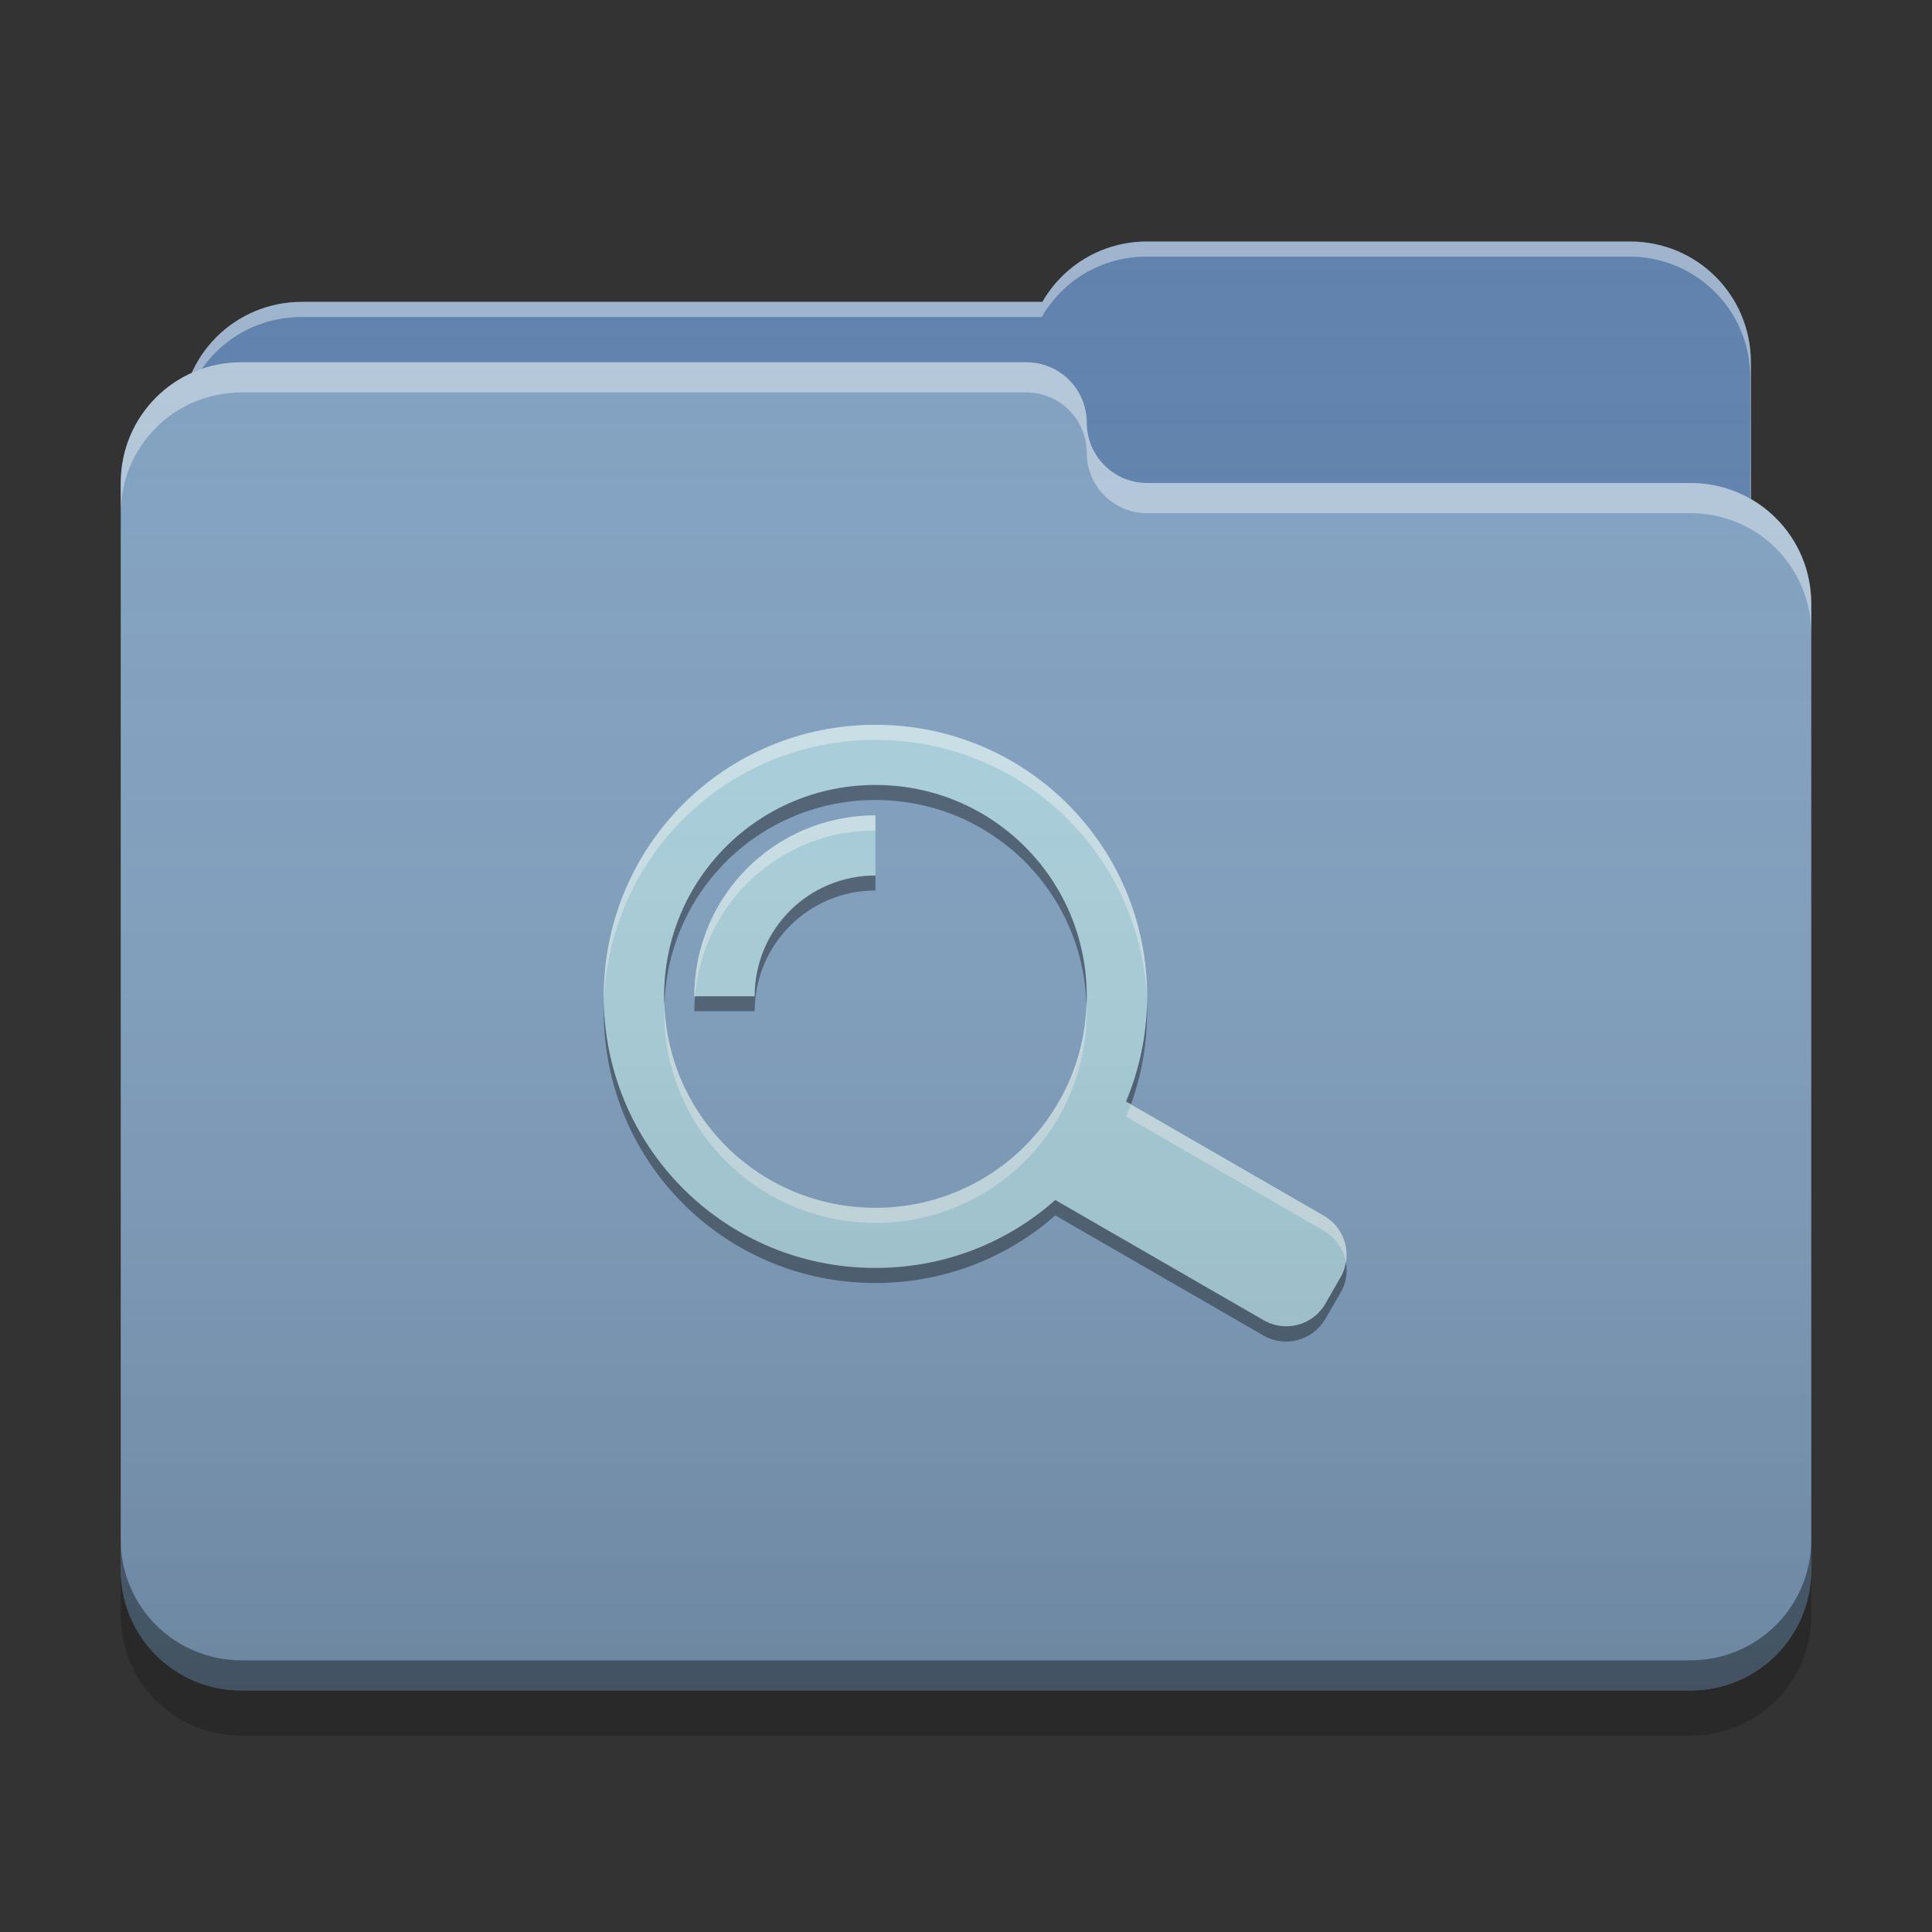 
<svg xmlns="http://www.w3.org/2000/svg" xmlns:xlink="http://www.w3.org/1999/xlink" width="24" height="24" viewBox="0 0 24 24" version="1.1">
<rect x="0" y="0" width="24" height="24" fill="#333333" stroke="none"/>
<defs>
<linearGradient id="linear0" gradientUnits="userSpaceOnUse" x1="32" y1="60" x2="32" y2="4" gradientTransform="matrix(0.375,0,0,0.375,0,0)">
<stop offset="0" style="stop-color:rgb(0%,0%,0%);stop-opacity:0.2;"/>
<stop offset="1" style="stop-color:rgb(100%,100%,100%);stop-opacity:0;"/>
</linearGradient>
</defs>
<g id="surface1">
<path style=" stroke:none;fill-rule:nonzero;fill:rgb(36.863%,50.588%,67.451%);fill-opacity:1;" d="M 14.25 3 C 13.691 3 13.207 3.301 12.949 3.75 L 3.75 3.75 C 2.918 3.75 2.25 4.418 2.25 5.25 L 2.25 7.5 C 2.25 8.332 2.918 9 3.75 9 L 20.25 9 C 21.082 9 21.75 8.332 21.75 7.5 L 21.75 4.5 C 21.75 3.668 21.082 3 20.25 3 Z M 14.25 3 "/>
<path style=" stroke:none;fill-rule:nonzero;fill:rgb(100%,100%,100%);fill-opacity:0.4;" d="M 14.25 3 C 13.691 3 13.207 3.301 12.949 3.75 L 3.75 3.75 C 2.918 3.75 2.25 4.418 2.25 5.25 L 2.25 5.277 C 2.328 4.523 2.965 3.938 3.742 3.938 L 12.941 3.938 C 13.199 3.488 13.684 3.188 14.242 3.188 L 20.242 3.188 C 21.07 3.188 21.742 3.855 21.742 4.688 L 21.742 7.66 C 21.746 7.605 21.75 7.555 21.75 7.5 L 21.75 4.5 C 21.75 3.668 21.082 3 20.25 3 Z M 14.25 3 "/>
<path style=" stroke:none;fill-rule:nonzero;fill:rgb(50.588%,63.137%,75.686%);fill-opacity:1;" d="M 3 4.5 C 2.168 4.5 1.5 5.168 1.5 6 L 1.5 19.5 C 1.5 20.332 2.168 21 3 21 L 21 21 C 21.832 21 22.5 20.332 22.5 19.5 L 22.5 7.5 C 22.5 6.668 21.832 6 21 6 L 14.27 6 C 14.262 6 14.258 6 14.25 6 C 13.836 6 13.5 5.664 13.5 5.25 C 13.5 4.836 13.164 4.5 12.75 4.5 Z M 3 4.5 "/>
<path style=" stroke:none;fill-rule:nonzero;fill:rgb(100%,100%,100%);fill-opacity:0.4;" d="M 3 4.5 C 2.168 4.5 1.5 5.168 1.5 6 L 1.5 6.375 C 1.5 5.543 2.168 4.875 3 4.875 L 12.75 4.875 C 13.164 4.875 13.5 5.211 13.5 5.625 C 13.5 6.039 13.836 6.375 14.25 6.375 C 14.258 6.375 14.262 6.375 14.27 6.375 L 21 6.375 C 21.832 6.375 22.5 7.043 22.5 7.875 L 22.5 7.5 C 22.5 6.668 21.832 6 21 6 L 14.27 6 C 14.262 6 14.258 6 14.25 6 C 13.836 6 13.5 5.664 13.5 5.25 C 13.5 4.836 13.164 4.5 12.75 4.5 Z M 3 4.5 "/>
<path style=" stroke:none;fill-rule:nonzero;fill:rgb(0%,0%,0%);fill-opacity:0.4;" d="M 1.5 19.125 L 1.5 19.5 C 1.5 20.332 2.168 21 3 21 L 21 21 C 21.832 21 22.5 20.332 22.5 19.5 L 22.5 19.125 C 22.5 19.957 21.832 20.625 21 20.625 L 3 20.625 C 2.168 20.625 1.5 19.957 1.5 19.125 Z M 1.5 19.125 "/>
<path style=" stroke:none;fill-rule:nonzero;fill:rgb(0%,0%,0%);fill-opacity:0.2;" d="M 1.5 19.5 L 1.5 20.062 C 1.5 20.895 2.168 21.562 3 21.562 L 21 21.562 C 21.832 21.562 22.5 20.895 22.5 20.062 L 22.5 19.5 C 22.5 20.332 21.832 21 21 21 L 3 21 C 2.168 21 1.5 20.332 1.5 19.5 Z M 1.5 19.5 "/>
<path style=" stroke:none;fill-rule:nonzero;fill:rgb(67.059%,82.353%,87.059%);fill-opacity:1;" d="M 10.875 9.004 C 9.004 9.004 7.5 10.508 7.5 12.379 C 7.5 14.246 9.004 15.754 10.875 15.754 C 11.734 15.754 12.516 15.434 13.109 14.91 L 15.695 16.402 C 15.965 16.559 16.309 16.465 16.465 16.195 L 16.652 15.871 C 16.809 15.602 16.715 15.258 16.445 15.102 L 13.988 13.684 C 14.156 13.281 14.25 12.84 14.25 12.379 C 14.25 10.508 12.746 9.004 10.875 9.004 Z M 10.875 9.754 C 12.328 9.754 13.5 10.922 13.5 12.379 C 13.5 13.832 12.328 15.004 10.875 15.004 C 9.422 15.004 8.25 13.832 8.25 12.379 C 8.25 10.922 9.422 9.754 10.875 9.754 Z M 10.875 10.129 C 9.629 10.129 8.625 11.129 8.625 12.379 L 9.375 12.379 C 9.375 11.547 10.043 10.879 10.875 10.879 Z M 10.875 10.129 "/>
<path style=" stroke:none;fill-rule:nonzero;fill:rgb(0%,0%,0%);fill-opacity:0.4;" d="M 10.875 9.75 C 9.422 9.75 8.25 10.922 8.25 12.375 C 8.25 12.406 8.25 12.438 8.254 12.469 C 8.301 11.059 9.453 9.938 10.875 9.938 C 12.297 9.938 13.449 11.059 13.496 12.469 C 13.5 12.438 13.5 12.406 13.5 12.375 C 13.5 10.922 12.328 9.75 10.875 9.75 Z M 10.875 10.875 C 10.043 10.875 9.375 11.543 9.375 12.375 L 8.633 12.375 C 8.629 12.438 8.625 12.5 8.625 12.562 L 9.375 12.562 C 9.375 11.734 10.043 11.062 10.875 11.062 Z M 14.25 12.469 C 14.238 12.898 14.145 13.309 13.988 13.684 L 14.051 13.715 C 14.18 13.355 14.25 12.969 14.25 12.562 C 14.25 12.531 14.25 12.5 14.25 12.469 Z M 7.5 12.469 C 7.5 12.5 7.5 12.531 7.5 12.562 C 7.5 14.434 9.004 15.938 10.875 15.938 C 11.734 15.938 12.516 15.621 13.109 15.098 L 15.695 16.59 C 15.965 16.746 16.309 16.652 16.465 16.383 L 16.652 16.059 C 16.723 15.938 16.742 15.805 16.719 15.68 C 16.707 15.746 16.688 15.809 16.652 15.867 L 16.465 16.195 C 16.309 16.465 15.965 16.555 15.695 16.398 L 13.109 14.906 C 12.516 15.434 11.734 15.75 10.875 15.75 C 9.035 15.75 7.551 14.297 7.5 12.469 Z M 7.5 12.469 "/>
<path style=" stroke:none;fill-rule:nonzero;fill:rgb(99.608%,99.608%,99.608%);fill-opacity:0.4;" d="M 10.875 9.004 C 9.004 9.004 7.5 10.508 7.5 12.379 C 7.5 12.41 7.5 12.441 7.5 12.473 C 7.551 10.645 9.035 9.191 10.875 9.191 C 12.715 9.191 14.199 10.645 14.25 12.469 C 14.25 12.438 14.25 12.41 14.25 12.379 C 14.25 10.508 12.746 9.004 10.875 9.004 Z M 10.875 10.129 C 9.629 10.129 8.625 11.129 8.625 12.379 L 8.633 12.379 C 8.727 11.219 9.691 10.316 10.875 10.316 Z M 8.254 12.473 C 8.25 12.504 8.25 12.535 8.25 12.566 C 8.25 14.02 9.422 15.191 10.875 15.191 C 12.328 15.191 13.5 14.02 13.5 12.566 C 13.5 12.535 13.5 12.504 13.496 12.473 C 13.449 13.883 12.297 15.004 10.875 15.004 C 9.453 15.004 8.301 13.883 8.254 12.473 Z M 14.047 13.719 C 14.031 13.77 14.012 13.82 13.988 13.871 L 16.445 15.289 C 16.598 15.379 16.691 15.523 16.719 15.68 C 16.758 15.457 16.656 15.223 16.445 15.102 Z M 14.047 13.719 "/>
<path style=" stroke:none;fill-rule:nonzero;fill:url(#linear0);" d="M 14.25 3 C 13.691 3 13.207 3.301 12.949 3.75 L 3.75 3.75 C 3.141 3.75 2.617 4.109 2.383 4.633 C 1.859 4.867 1.5 5.391 1.5 6 L 1.5 19.5 C 1.5 20.332 2.168 21 3 21 L 21 21 C 21.832 21 22.5 20.332 22.5 19.5 L 22.5 7.5 C 22.5 6.941 22.199 6.461 21.75 6.199 L 21.75 4.5 C 21.75 3.668 21.082 3 20.25 3 Z M 14.25 3 "/>
</g>
</svg>
